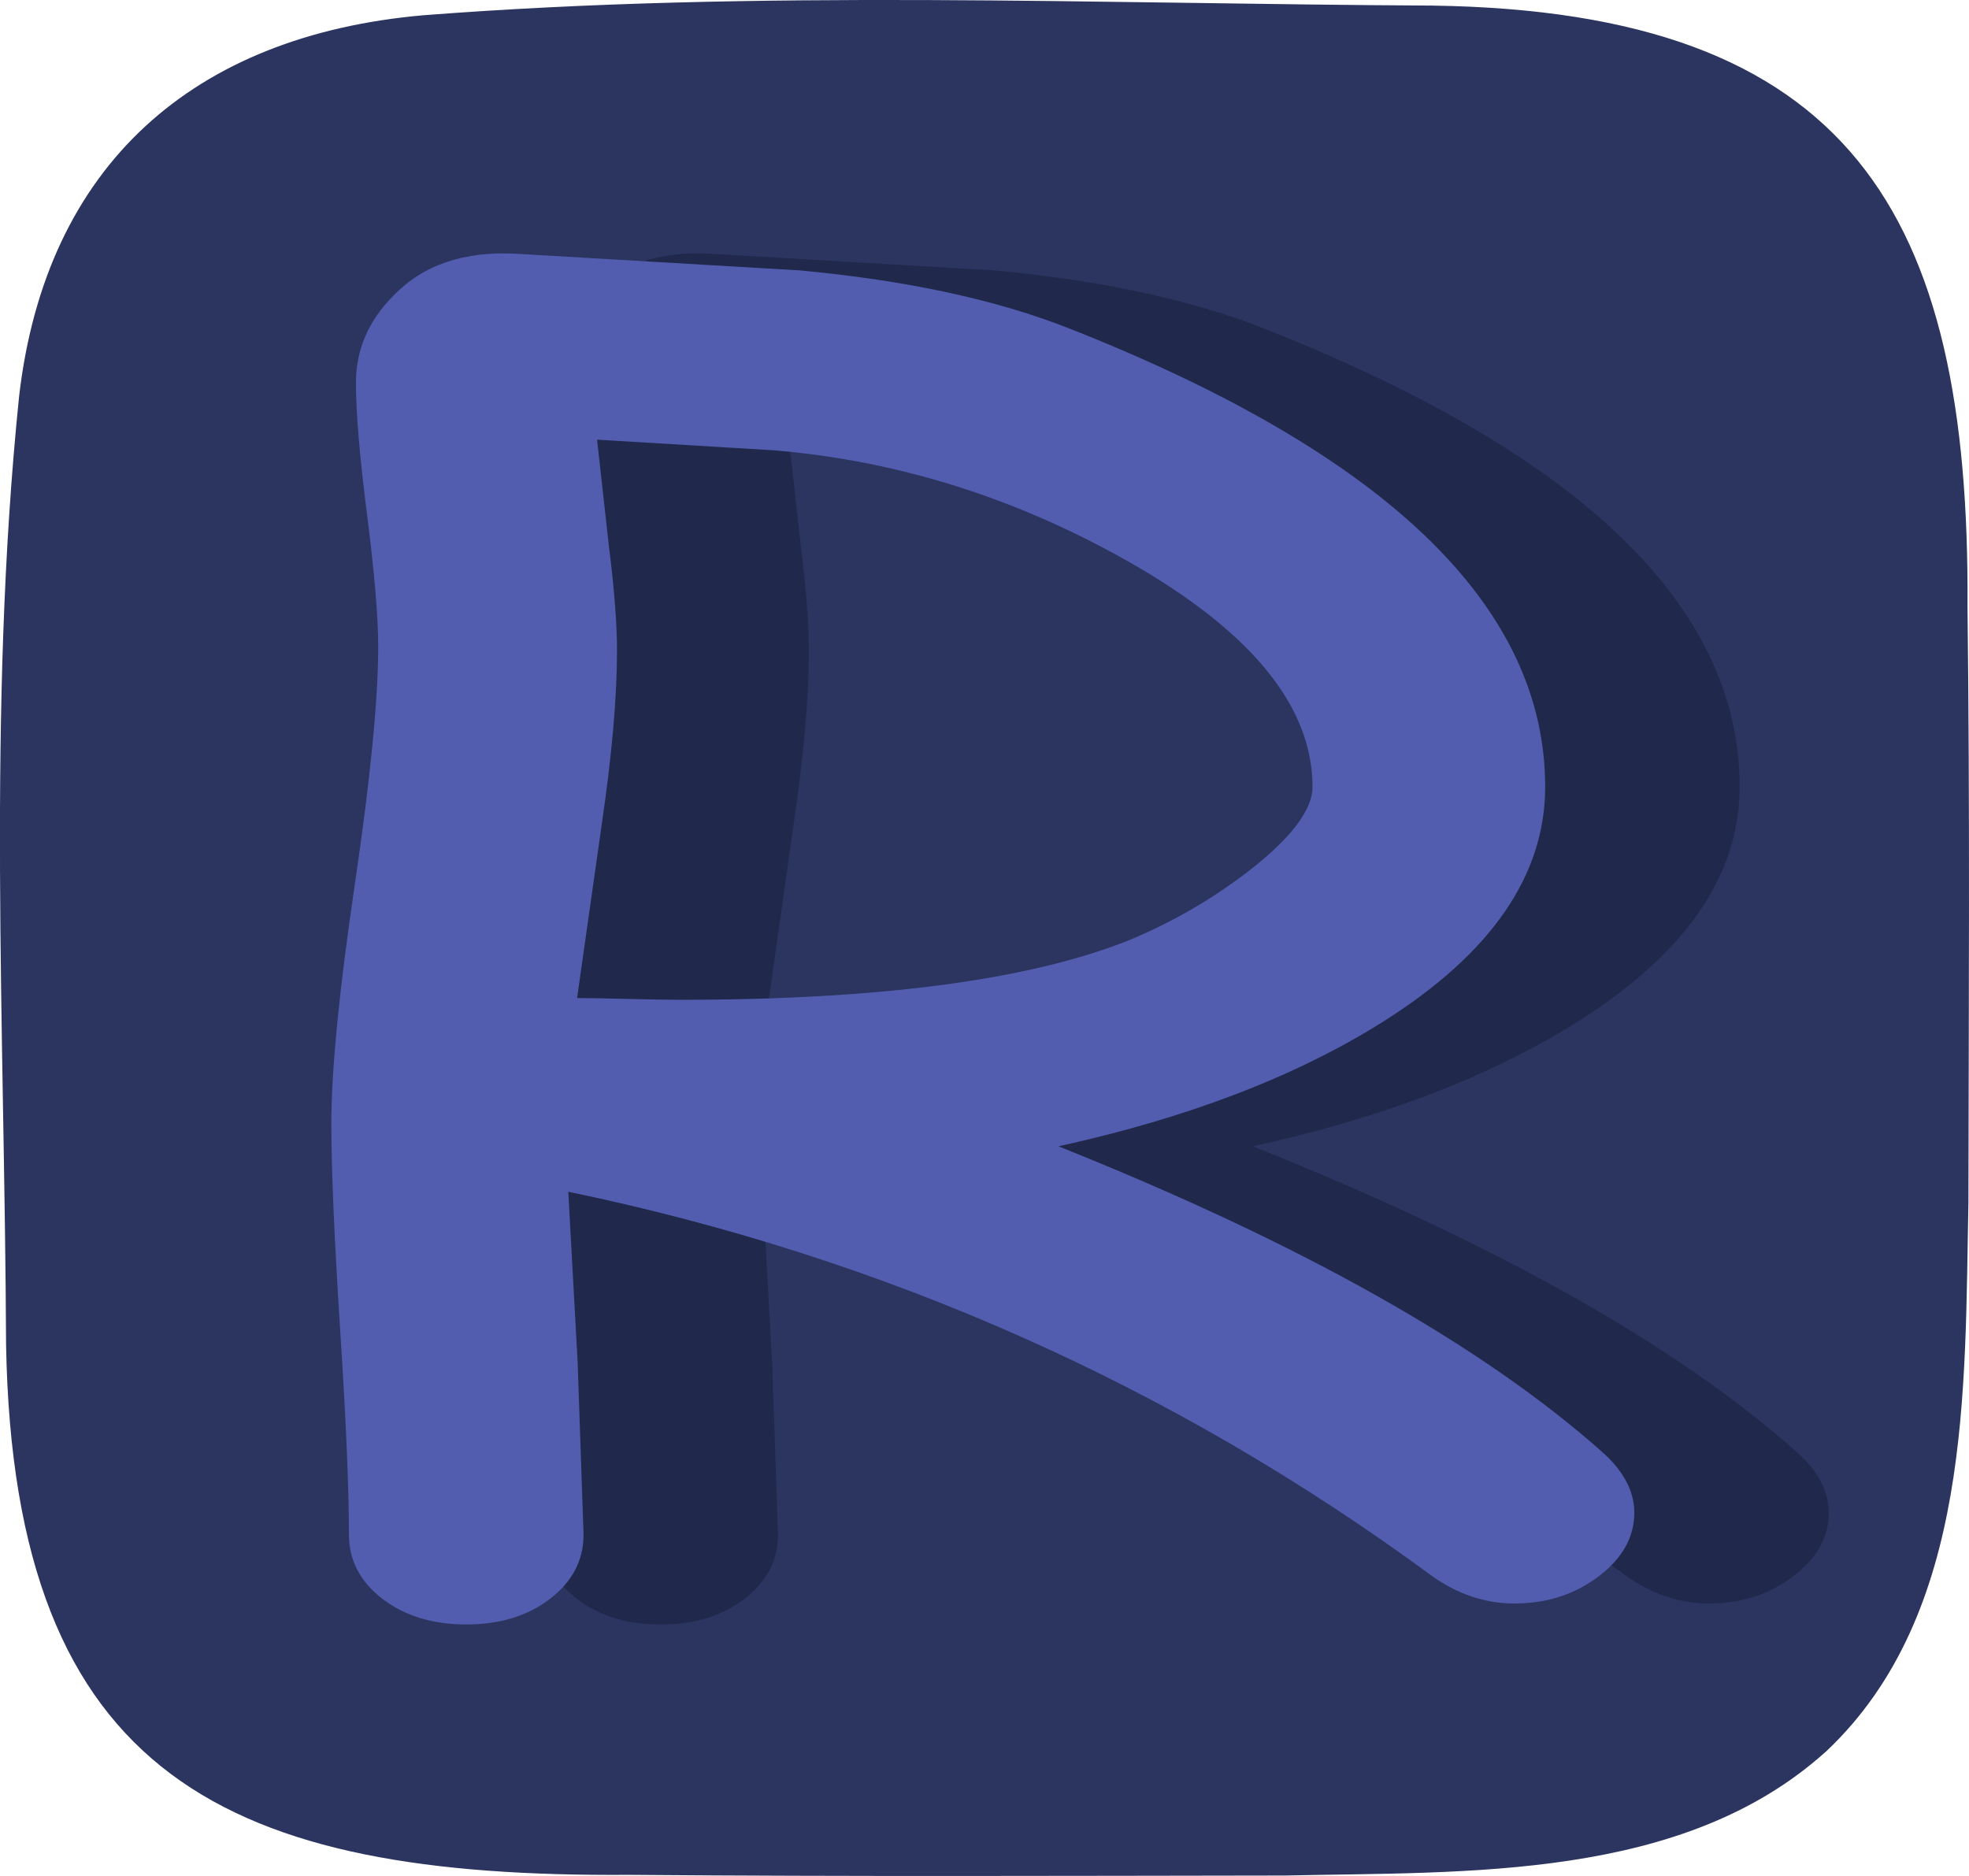 <?xml version="1.0" encoding="UTF-8"?>
<svg id="_Слой_2" data-name="Слой 2" xmlns="http://www.w3.org/2000/svg" viewBox="0 0 404.93 385.81">
  <defs>
    <style>
      .cls-1 {
        fill: #525daf;
      }

      .cls-1, .cls-2, .cls-3 {
        stroke-width: 0px;
      }

      .cls-2 {
        fill: #2b3560;
      }

      .cls-3 {
        fill: #20284c;
      }
    </style>
  </defs>
  <g id="_Слой_2-2" data-name=" Слой 2">
    <g id="background">
      <g id="border">
        <path class="cls-2" d="M375.5,360.23c-29.47,26.58-73.77,24.67-111.38,25.49-45.04.06-89.81.23-134.75-.14-82.11.56-126.53-19.61-128.12-108.94-.28-64.88-3.94-130.54,2.68-195.15C9.44,33.85,39.84,7.29,87.04,3.14,155.9-2.2,225.5.8,294.55,1.15c85.92,1.22,110.63,42.43,110.07,123.68.5,40.81.26,81.71.19,122.47-.79,38.44.71,84.56-29.18,112.82l-.13.12h0Z"/>
      </g>
      <g id="graphic_letter" data-name="graphic letter">
        <path class="cls-3" d="M351.51,329.78c-6.11,0-11.82-1.92-17.13-5.74-53.22-39.12-112.4-65.43-177.52-78.95l1.93,35.17,1.21,35.35c0,5.27-2.29,9.66-6.88,13.19-4.58,3.53-10.33,5.29-17.25,5.29s-12.66-1.77-17.25-5.29c-4.58-3.53-6.87-7.92-6.87-13.19,0-9.45-.6-23.54-1.81-42.26-1.21-18.72-1.81-32.81-1.81-42.26,0-11.01,1.61-27.39,4.82-49.16,3.22-21.77,4.82-38.1,4.82-48.98,0-6.1-.77-15.13-2.29-27.1-1.53-11.96-2.29-21-2.29-27.1,0-6.82,2.57-12.8,7.72-17.95,6.11-6.34,14.55-9.21,25.33-8.61l58.12,3.41c22.03,2.04,40.61,6.04,55.71,12.02,65.12,25.72,97.69,57.12,97.69,94.2,0,18.19-11.1,34.28-33.29,48.27-17.85,11.25-40.13,19.8-66.81,25.66,50,19.98,87.39,41.04,112.16,63.16,4.18,3.83,6.27,7.9,6.27,12.2,0,5.03-2.45,9.39-7.36,13.1-4.91,3.71-10.66,5.56-17.25,5.56l.02.02h0ZM197.95,92.57l-35.7-2.15,2.41,21.71c1.12,8.85,1.69,16.09,1.69,21.71,0,9.57-1.05,21.48-3.14,35.71l-5.07,35.71c2.25,0,5.75.06,10.49.18,4.74.12,8.32.18,10.73.18,41.01,0,71.71-4.07,92.14-12.2,9-3.71,17.37-8.55,25.09-14.54,8.52-6.7,12.79-12.38,12.79-17.05,0-16.63-12.71-32.12-38.11-46.48-23.32-13.16-47.76-20.76-73.32-22.79h0Z"/>
        <path class="cls-1" d="M311.52,329.78c-6.11,0-11.82-1.92-17.13-5.74-53.22-39.12-112.4-65.43-177.52-78.95l1.93,35.17,1.21,35.35c0,5.27-2.29,9.66-6.88,13.19-4.58,3.53-10.33,5.29-17.25,5.29s-12.66-1.77-17.25-5.29c-4.58-3.53-6.87-7.92-6.87-13.19,0-9.45-.6-23.54-1.81-42.26-1.21-18.72-1.81-32.81-1.81-42.26,0-11.01,1.61-27.39,4.82-49.16,3.22-21.77,4.82-38.1,4.82-48.98,0-6.1-.77-15.13-2.29-27.1-1.53-11.96-2.29-21-2.29-27.1,0-6.82,2.57-12.8,7.72-17.95,6.11-6.34,14.55-9.21,25.33-8.61l58.12,3.41c22.03,2.04,40.61,6.04,55.71,12.02,65.12,25.72,97.69,57.12,97.69,94.2,0,18.19-11.1,34.28-33.29,48.27-17.85,11.25-40.13,19.8-66.81,25.66,50,19.98,87.39,41.04,112.16,63.16,4.18,3.83,6.27,7.9,6.27,12.2,0,5.03-2.45,9.39-7.36,13.1-4.91,3.71-10.66,5.56-17.25,5.56l.02.02h0ZM158.49,92.57l-35.7-2.15,2.41,21.71c1.12,8.85,1.69,16.09,1.69,21.71,0,9.57-1.05,21.48-3.14,35.71l-5.07,35.71c2.25,0,5.75.06,10.49.18,4.74.12,8.32.18,10.73.18,41.01,0,71.71-4.07,92.14-12.2,9-3.71,17.37-8.55,25.09-14.54,8.52-6.7,12.79-12.38,12.79-17.05,0-16.63-12.71-32.12-38.11-46.48-23.32-13.16-47.76-20.76-73.32-22.79h0Z"/>
      </g>
    </g>
  </g>
</svg>